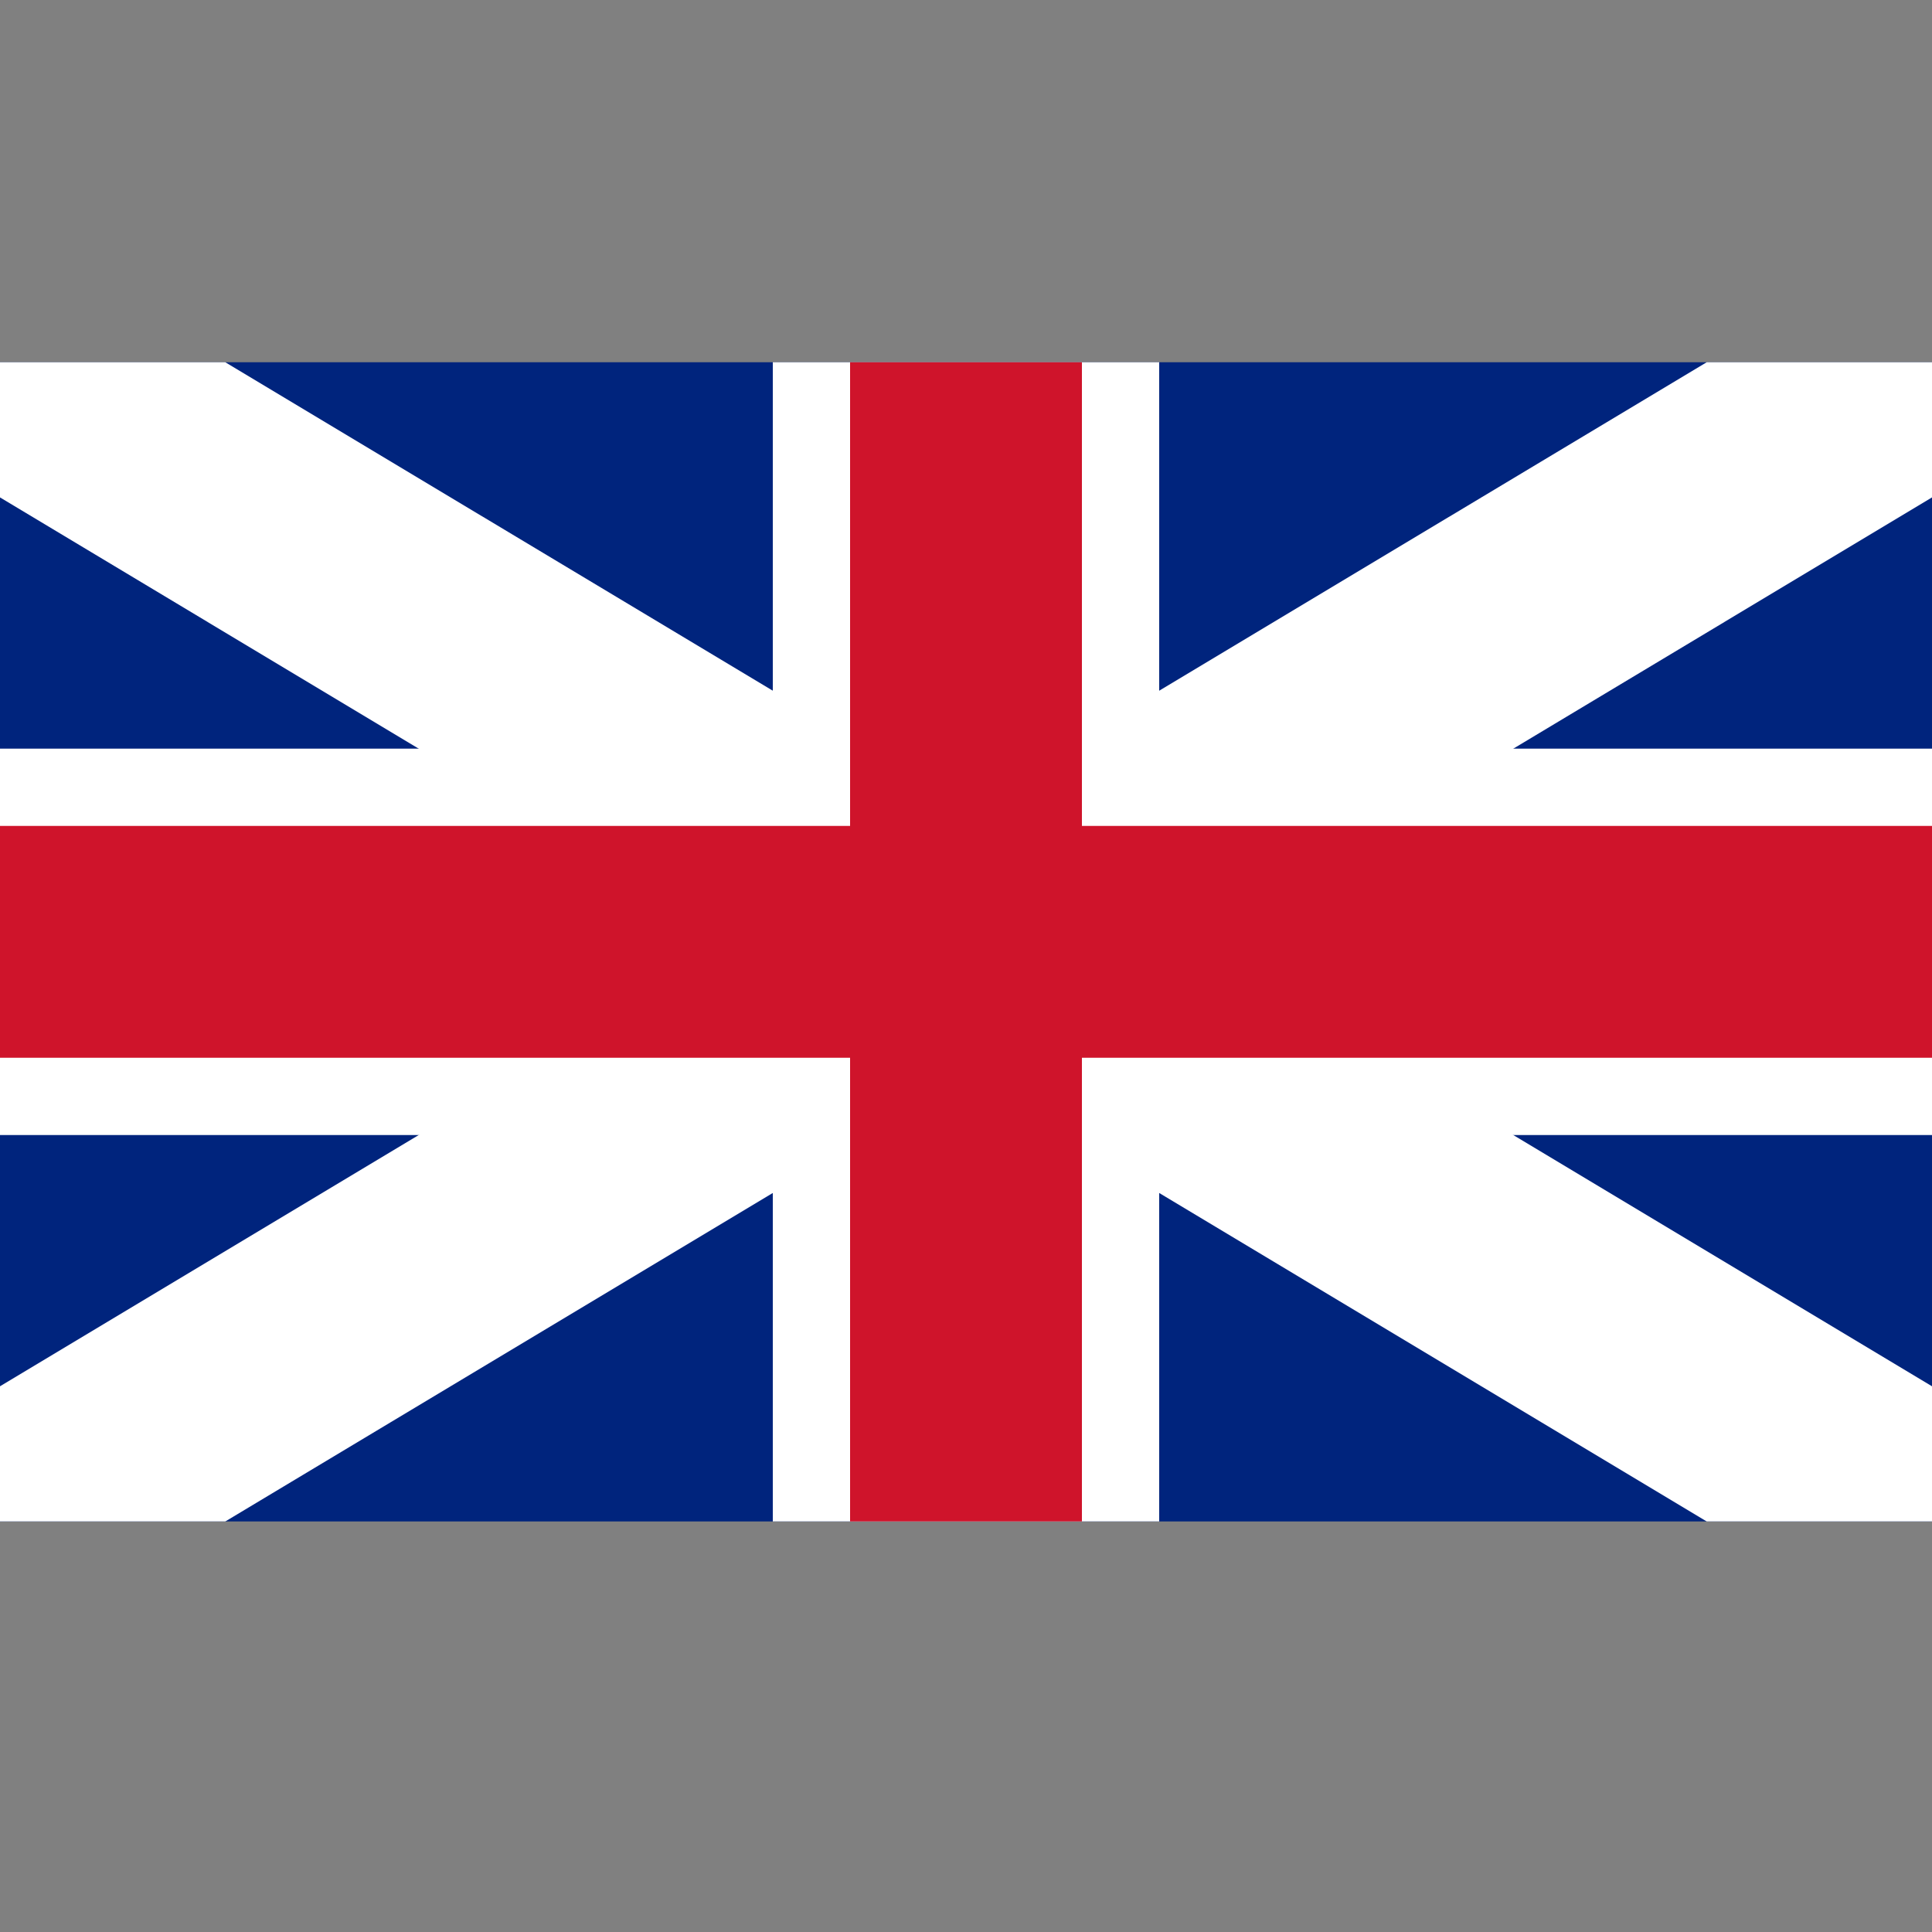 <svg width="16" height="16" viewBox="0 0 16 16" fill="none" xmlns="http://www.w3.org/2000/svg">
<rect x="0" y="0" width="16" height="16" fill="#808080" stroke="none"/>
<g clip-path="url(#clip0)">
<path d="M16 3H0V12.6H16V3Z" fill="#00247D"/>
<path d="M16 3L0 12.6Z" fill="black"/>
<path fill-rule="evenodd" clip-rule="evenodd" d="M6.134 7.8L-0.494 3.823L0.494 2.177L8 6.68L15.506 2.177L16.494 3.823L9.866 7.8L16.494 11.777L15.506 13.423L8 8.92L0.494 13.423L-0.494 11.777L6.134 7.8Z" fill="white"/>
<path d="M8 3V12.6V3ZM0 7.8H16Z" fill="black"/>
<path fill-rule="evenodd" clip-rule="evenodd" d="M9.6 9.4V12.6H6.4V9.4H0V6.2H6.4V3H9.6V6.2H16V9.4H9.6Z" fill="white"/>
<path fill-rule="evenodd" clip-rule="evenodd" d="M7.04 6.84V3H8.96V6.84H16V8.76H8.96V12.6H7.04V8.76H0V6.84H7.04Z" fill="#CF142B"/>
</g>
<defs>
<clipPath id="clip0">
<rect width="16" height="9.6" fill="white" transform="translate(0 3)"/>
</clipPath>
</defs>
</svg>
